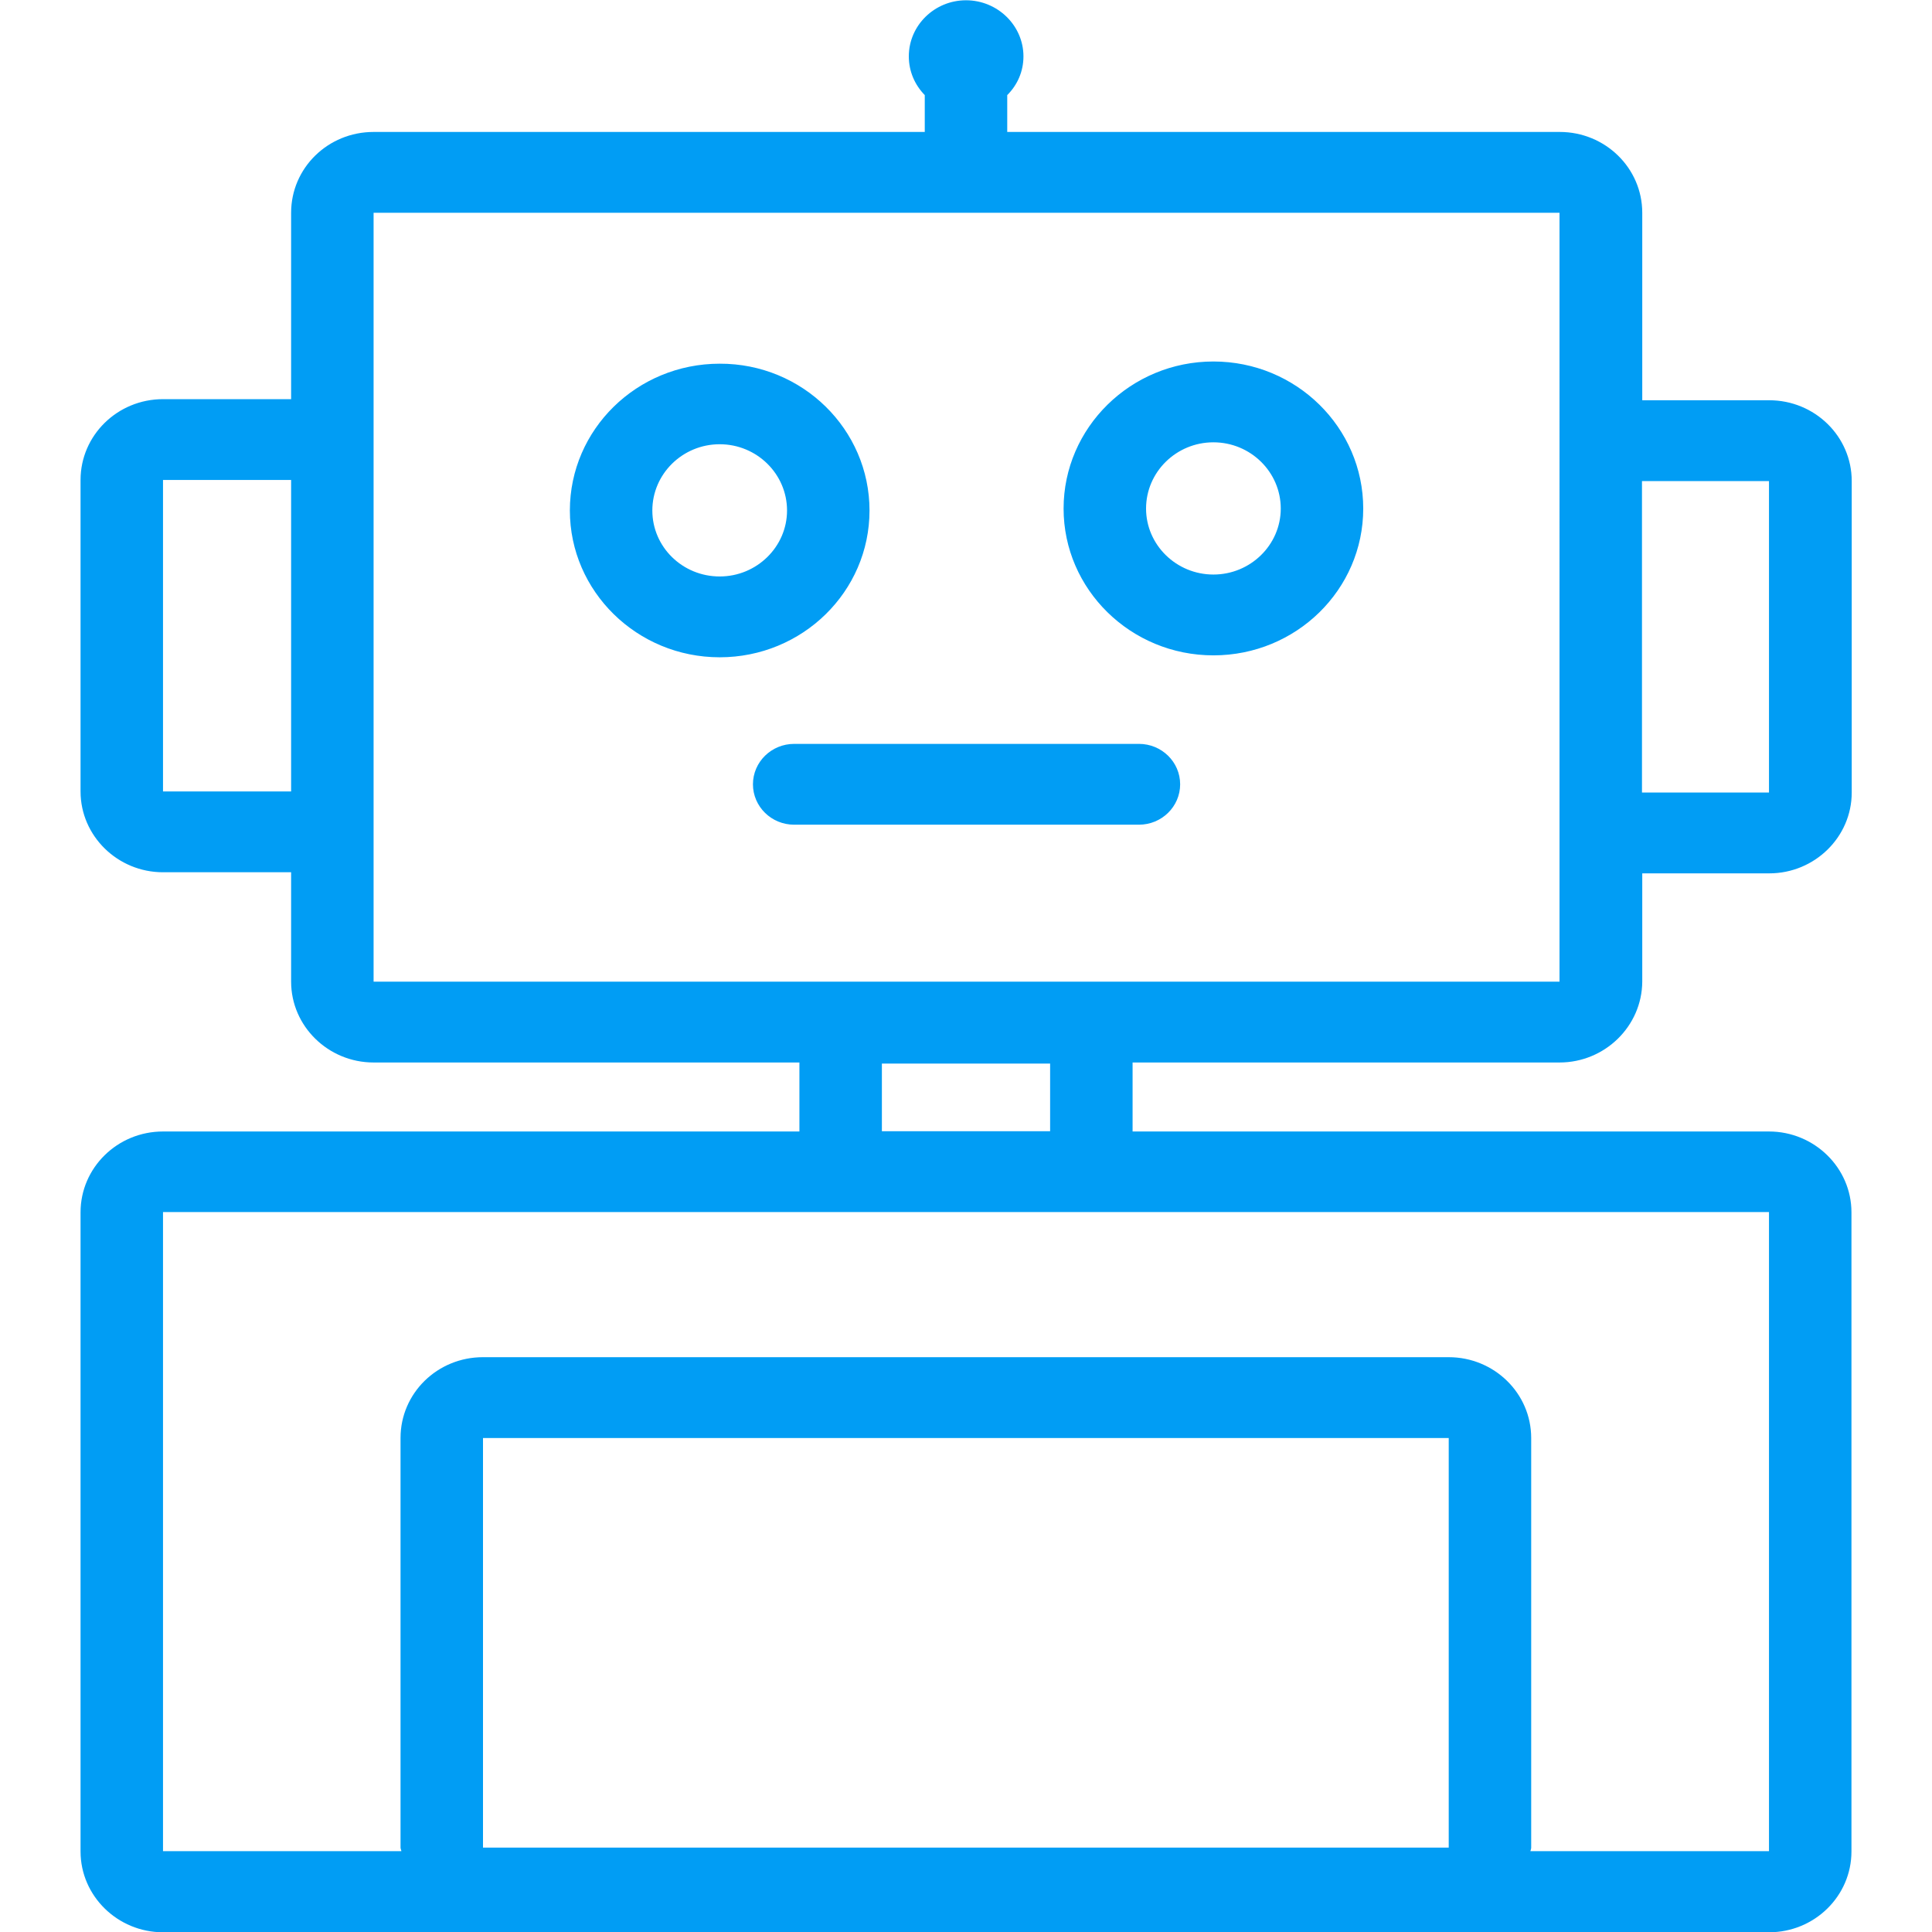 <?xml version="1.0" encoding="UTF-8"?>
<svg xmlns="http://www.w3.org/2000/svg" viewBox="0 0 702.8 702.8"><path fill="#019df4" fill-rule="evenodd" d="M135.9 287.9v69.2h431.4V77.4H135.9v210.5zm-76.6 0h46.6V174.6H59.3v113.3zm261.5 123.6H382v-24.6h-61.2v24.6zm322.7 261.9V440.9H59.3v232.5H146c0-.4-.3-.8-.3-1.3v-149c0-16.3 13.4-29.4 30-29.4H527c16.5 0 30 13.1 30 29.4v149c0 .5-.2.9-.3 1.3h86.8zm-467.8-1.3H527v-149H175.7v149zm421.6-383.8h46.2V175h-46.2v113.3zm-30 98.2H412v25.1h231.5c16.5 0 30 13.2 30 29.4v232.5c0 16.2-13.4 29.4-30 29.4H59.3c-16.5 0-30-13.2-30-29.4V441c0-16.2 13.4-29.4 30-29.4h231.5v-25.1H135.9c-16.5 0-30-13.2-30-29.4v-39.8H59.3c-16.5 0-30-13.2-30-29.4V174.6c0-16.2 13.4-29.4 30-29.4h46.6V77.4c0-16.3 13.4-29.4 30-29.4h200.5V34.6c-3.6-3.7-5.8-8.6-5.8-14.1C330.6 9.2 340 .1 351.4.1c11.5 0 20.9 9.2 20.9 20.4 0 5.5-2.2 10.4-5.9 14.1V48h201c16.5 0 30 13.1 30 29.4v68.2h46.2c16.5 0 30 13.1 30 29.4v113.3c0 16.2-13.5 29.4-30 29.4h-46.2v39.4c-.1 16.2-13.6 29.4-30.1 29.4zM261.8 209.7c13.5 0 24.5-10.8 24.5-24 0-13.3-11-24.1-24.5-24.1s-24.5 10.8-24.5 24.1 11 24 24.5 24zm54.5-24c0 29.5-24.4 53.4-54.5 53.4s-54.5-24-54.5-53.4c0-29.5 24.4-53.4 54.5-53.4 30.1-.1 54.5 23.9 54.5 53.4zM441.4 209c13.5 0 24.5-10.8 24.5-24 0-13.3-11-24.1-24.5-24.1s-24.5 10.8-24.5 24.1c0 13.2 11 24 24.5 24zm0-77.5c30.1 0 54.5 24 54.5 53.5s-24.4 53.4-54.5 53.4-54.5-24-54.5-53.4 24.4-53.5 54.5-53.5zm-27.1 139.1c8.3 0 15 6.6 15 14.7s-6.7 14.7-15 14.7H288.9c-8.3 0-15-6.6-15-14.7s6.7-14.7 15-14.7h125.4z" clip-rule="evenodd" style="fill: #019df4;"/></svg>
